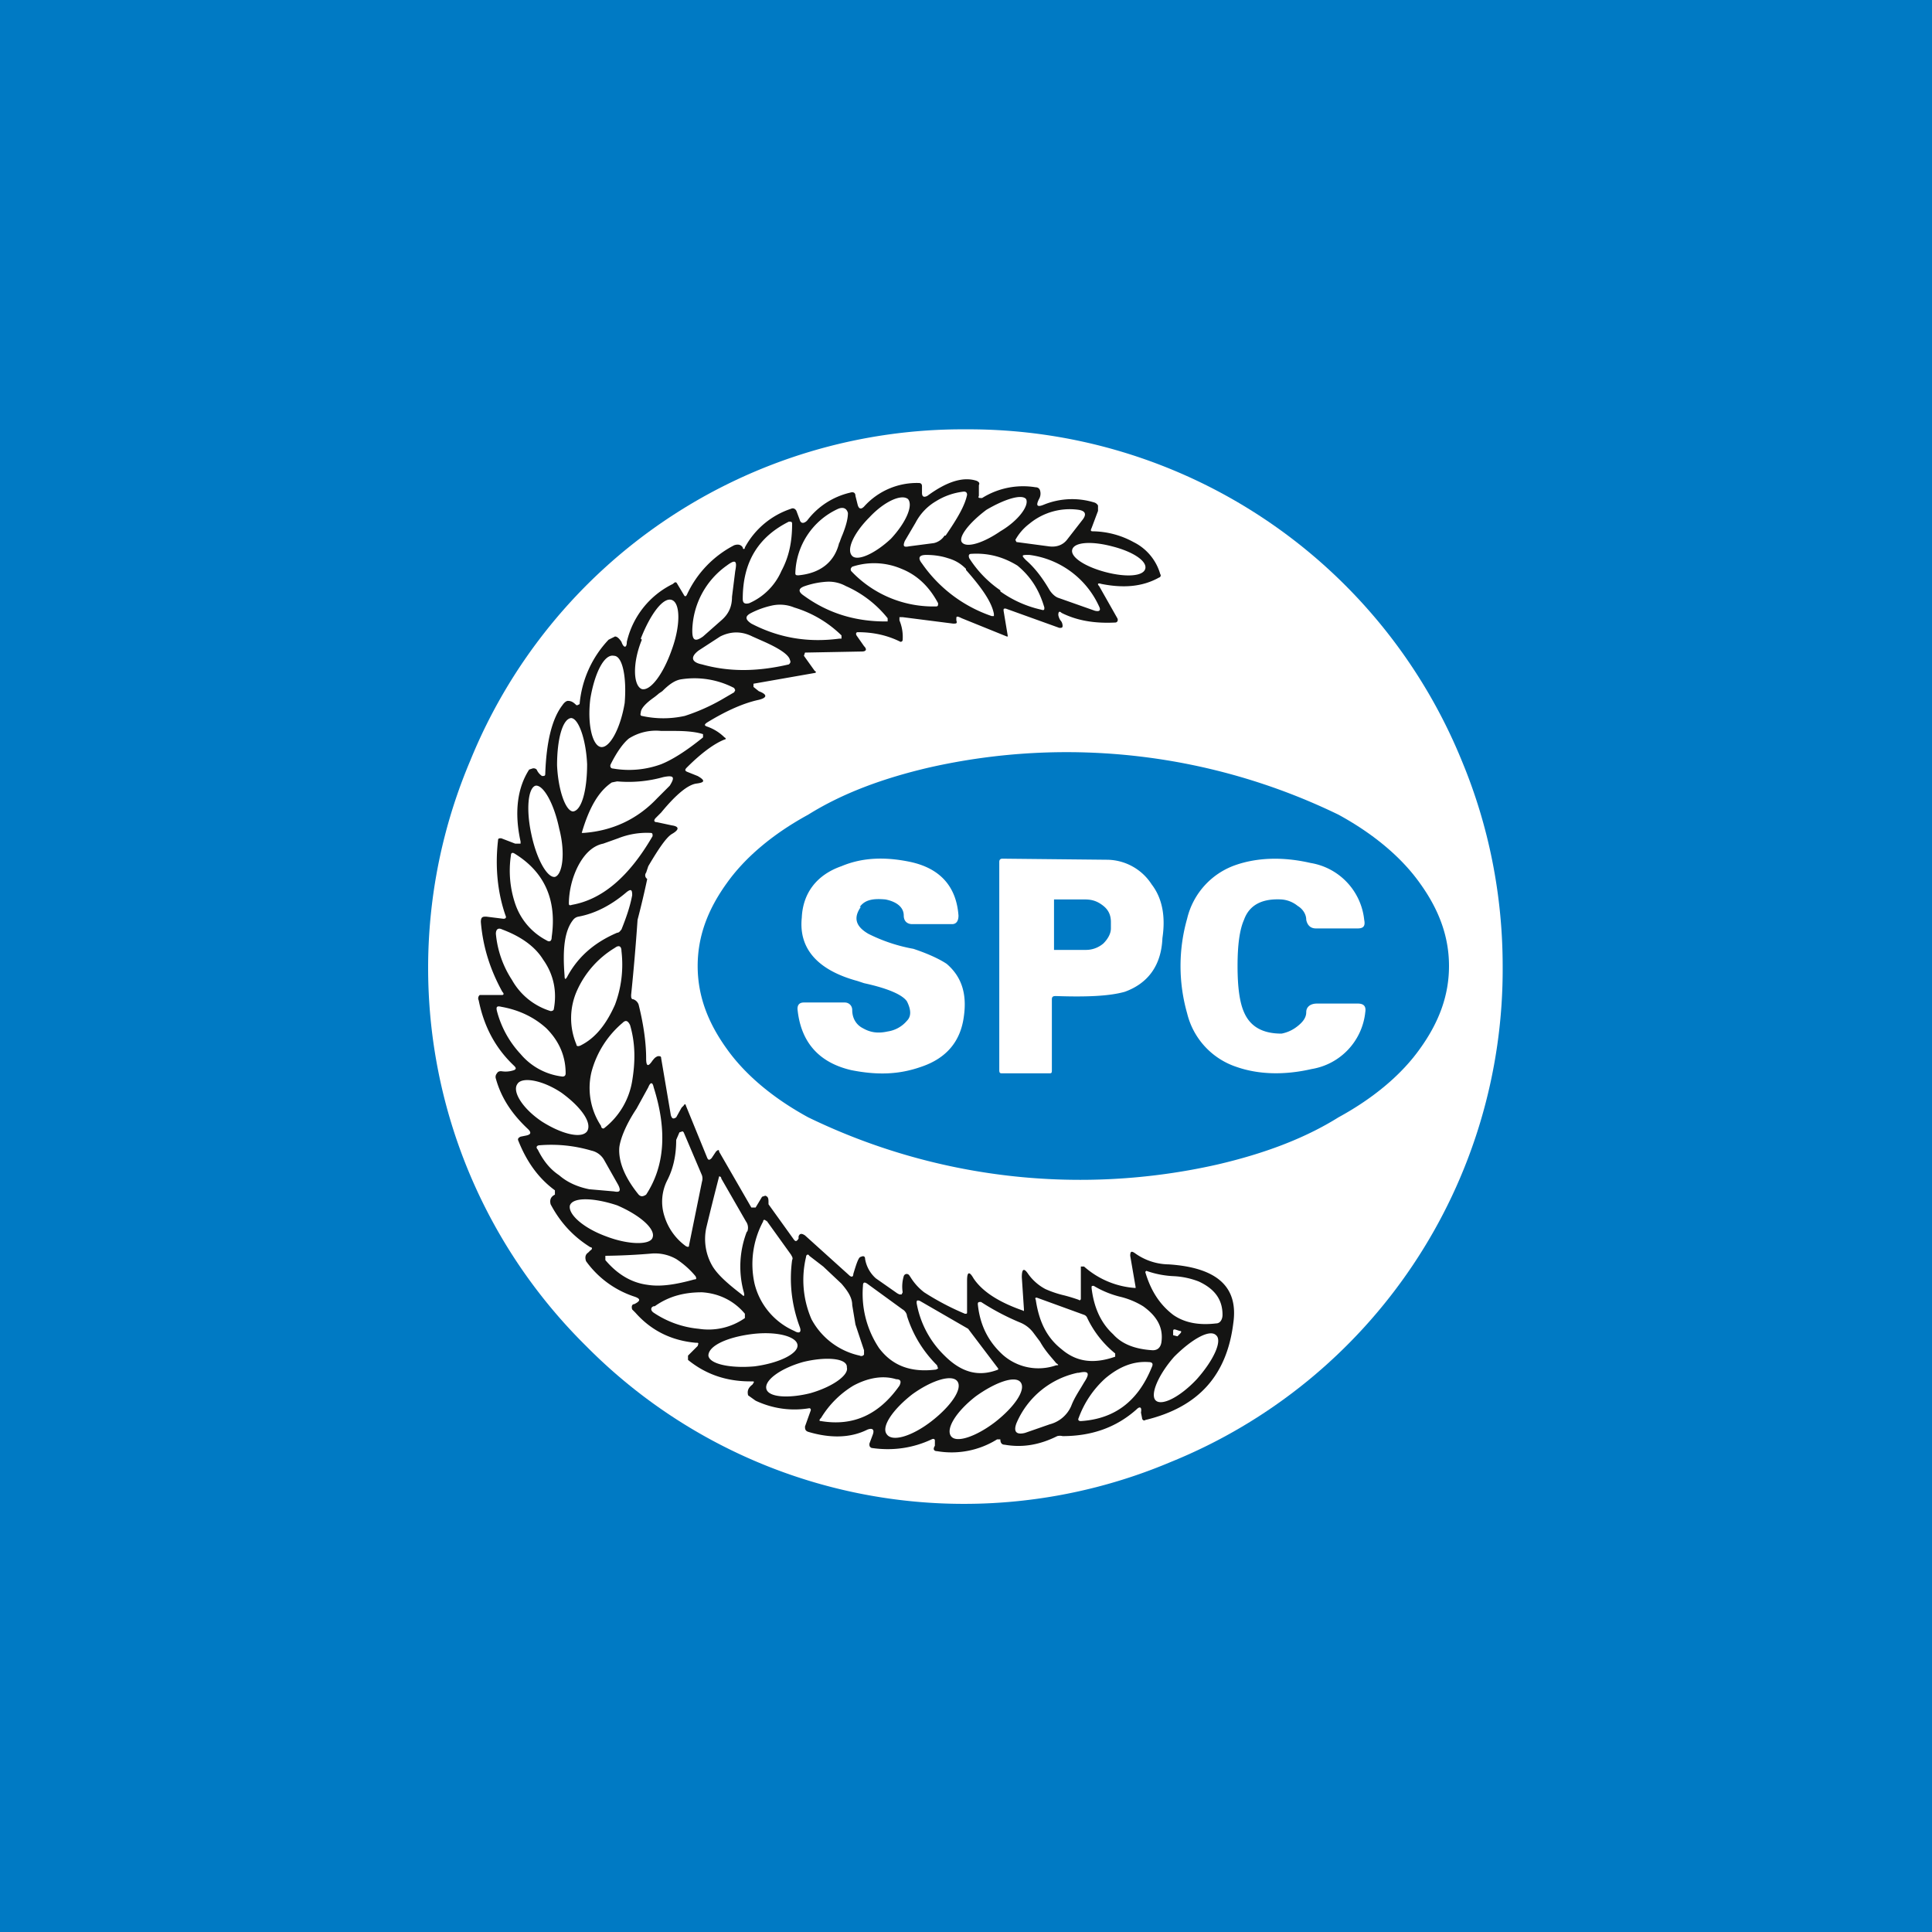 <!-- by TradingView --><svg width="18" height="18" viewBox="0 0 18 18" xmlns="http://www.w3.org/2000/svg"><path fill="#007AC4" d="M0 0h18v18H0z"/><path d="M14 9a4.95 4.95 0 0 1-3.09 4.62 4.95 4.95 0 0 1-5.45-1.08 4.95 4.95 0 0 1-1.08-5.45A4.95 4.95 0 0 1 9 4a4.96 4.96 0 0 1 4.62 3.09c.25.6.38 1.25.38 1.91Z" fill="#fff"/><path d="M13.5 9c0 .27-.09.52-.27.77-.17.24-.43.46-.76.64-.32.2-.7.34-1.13.44a5.8 5.8 0 0 1-3.81-.44c-.33-.18-.59-.4-.76-.64-.18-.25-.27-.5-.27-.77s.09-.52.27-.77c.17-.24.43-.46.76-.64.32-.2.7-.34 1.13-.44a5.8 5.8 0 0 1 3.81.44c.33.18.59.4.76.64.18.25.27.5.27.77Z" fill="#007AC4"/><path d="M11.53 9c0 .2.02.34.06.43.06.14.18.2.35.2.05-.01.1-.03.15-.07.05-.04.08-.08.08-.13s.04-.08.1-.08h.38c.05 0 .08.02.07.08a.6.6 0 0 1-.5.53c-.26.06-.5.05-.7-.02a.7.7 0 0 1-.46-.5 1.61 1.61 0 0 1 0-.88.7.7 0 0 1 .45-.5c.2-.07.44-.08.7-.02a.6.6 0 0 1 .5.53c.01.05 0 .08-.06.08h-.39c-.05 0-.08-.03-.09-.08 0-.05-.03-.1-.08-.13a.27.27 0 0 0-.15-.06c-.18-.01-.3.05-.35.19-.04.09-.06.23-.06.43ZM8.02 8.45c-.07.1-.05.18.07.25a1.54 1.54 0 0 0 .42.14c.15.05.25.1.31.14.14.12.19.28.16.49-.03.23-.16.39-.4.47-.2.07-.4.08-.65.03-.3-.07-.47-.26-.5-.57 0-.04.02-.06.06-.06h.38c.04 0 .07.03.07.07 0 .08.04.14.1.17.07.04.14.05.23.03a.29.29 0 0 0 .18-.1c.04-.04.04-.1 0-.18-.04-.06-.17-.12-.4-.17l-.06-.02c-.37-.1-.55-.3-.52-.59.01-.23.14-.4.37-.48.19-.08.4-.09.64-.04.28.06.43.23.45.5 0 .05-.02.08-.06.08H8.5c-.05 0-.08-.03-.08-.08 0-.08-.07-.13-.17-.15-.11-.01-.19 0-.24.07ZM9.8 9.31v.66c0 .02 0 .03-.02.03h-.44c-.02 0-.03 0-.03-.03V8.03c0-.02.01-.03.03-.03l.97.01a.5.5 0 0 1 .42.23c.1.13.13.3.1.5-.01.25-.13.42-.35.5-.14.04-.35.05-.64.04-.02 0-.04 0-.04.03Z" fill="#fff"/><path d="M9.83 8.38h.28c.07 0 .12.02.17.06.05.04.07.09.07.15v.06c0 .05-.03.1-.07.14a.25.25 0 0 1-.17.06H9.82v-.47Z" fill="#007AC4"/><path fill-rule="evenodd" d="M7 12.87c.03 0 .03 0 .01.03-.04.03-.05.06-.04.1l.07.05c.15.07.32.1.5.07.01 0 .02.01.01.03l-.05.14c0 .02 0 .04.03.05.2.06.39.06.55-.02.05-.02.07 0 .05.05l-.03.08c0 .02 0 .03.02.04.2.03.39 0 .56-.08.02-.01.03 0 .03.01v.05c-.02.03-.01.05.02.05a.8.8 0 0 0 .56-.11h.03c0 .04.02.05.04.05.17.03.33 0 .49-.08a.1.1 0 0 1 .05 0c.27 0 .5-.08.69-.25.03-.03.05-.02.04.03l.01.05c0 .02.02.03.03.02.5-.12.76-.42.82-.9.05-.34-.15-.52-.6-.55a.55.55 0 0 1-.31-.1c-.04-.03-.05-.02-.05.02l.05.29V12a.8.8 0 0 1-.48-.2h-.03V12.1c0 .01-.01.02-.02.01a1.61 1.61 0 0 0-.13-.04.97.97 0 0 1-.18-.06.46.46 0 0 1-.16-.14c-.04-.06-.06-.05-.06.03l.02.3c0 .01 0 .02-.01.01-.23-.08-.38-.18-.46-.3-.04-.07-.06-.06-.06.02v.29c0 .02 0 .02-.02.02a2.45 2.45 0 0 1-.38-.2.52.52 0 0 1-.12-.13.86.86 0 0 0-.02-.03.03.03 0 0 0-.03-.01.03.03 0 0 0-.02.02.34.34 0 0 0-.01.15l-.01.02h-.02l-.02-.01-.2-.14a.31.31 0 0 1-.1-.18c0-.03-.02-.03-.04-.02-.02 0-.04.06-.07.16 0 .03-.02.03-.04.01l-.41-.37c-.03-.02-.05-.02-.06.01v.02c-.02.03-.03.03-.05 0l-.23-.32v-.01c0-.04 0-.06-.03-.07l-.03.01-.06.1H7l-.3-.52c0-.02-.01-.02-.03 0l-.04.06c-.02.02-.03.02-.04 0l-.2-.49c0-.01-.01-.02-.02 0l-.02.02-.05.09c-.03.02-.04.01-.05-.02l-.09-.53c0-.02-.01-.02-.03-.02-.03.01-.04.03-.05.04-.04.06-.06.06-.06-.02 0-.13-.02-.3-.07-.5a.08.08 0 0 0-.05-.05c-.02 0-.02-.02-.02-.04a20.92 20.92 0 0 0 .06-.7 8.38 8.38 0 0 0 .09-.38l-.01-.01a.04.04 0 0 1 0-.05l.02-.06c.1-.17.17-.27.22-.3.07-.04.07-.07 0-.08l-.14-.03c-.03 0-.03-.02-.01-.04l.05-.05c.14-.17.25-.26.33-.27.08-.01.08-.03.01-.07l-.1-.04c-.02-.01-.02-.02 0-.04.13-.13.25-.22.35-.26.01 0 .02-.01 0-.02a.43.43 0 0 0-.16-.1c-.03-.01-.03-.02 0-.04.18-.11.34-.18.48-.21.08-.02.08-.05 0-.08l-.05-.04v-.03l.57-.1c.01 0 .02-.01 0-.02l-.1-.14.01-.03.53-.01c.04 0 .05-.02.02-.05l-.07-.1c-.01-.02 0-.03.01-.03.15 0 .28.03.4.09 0 0 .02 0 .02-.02a.4.4 0 0 0-.03-.18v-.03h.03l.47.06c.03 0 .04 0 .03-.03v-.02c0-.02.01-.02.05 0l.42.17h.01l-.04-.24c0-.02 0-.02.02-.02l.5.18c.02 0 .03 0 .03-.02 0 0 0-.03-.02-.05a.13.13 0 0 1-.02-.05c0-.03.01-.04.03-.02.14.07.3.1.5.09.02 0 .03-.02.02-.04l-.17-.3c-.02-.02-.01-.03.02-.02.2.04.38.03.54-.06.01 0 .02-.02.01-.03a.48.48 0 0 0-.25-.3.81.81 0 0 0-.38-.1c-.02 0-.02-.01-.01-.03l.06-.16v-.05a.06.06 0 0 0-.04-.03.7.7 0 0 0-.46.02c-.07.03-.08.01-.05-.05a.1.1 0 0 0 .01-.08.04.04 0 0 0-.04-.03.72.72 0 0 0-.5.1c-.03 0-.04 0-.03-.02v-.1c.01-.02 0-.03-.02-.04-.12-.04-.27 0-.46.14-.04.02-.05 0-.05-.03v-.06c0-.02-.01-.03-.03-.03a.66.66 0 0 0-.51.22c-.03.03-.05.02-.06-.02l-.02-.08c0-.03-.02-.04-.05-.03a.7.7 0 0 0-.4.26c-.03.03-.06.03-.07-.01l-.03-.08c-.01-.02-.03-.03-.05-.02a.76.76 0 0 0-.43.36c0 .02-.02.02-.02 0-.02-.03-.05-.03-.08-.02a.98.98 0 0 0-.44.46c-.01.02-.02.02-.03 0l-.06-.1c-.01-.02-.02-.02-.04 0a.8.8 0 0 0-.43.54c0 .06-.03.06-.05 0-.02-.03-.04-.05-.06-.05l-.06.03a1 1 0 0 0-.27.6l-.02.01h-.01c-.03-.03-.05-.04-.08-.04-.01 0-.03.01-.05.04-.1.13-.15.35-.16.64 0 .02-.01.02-.03.02A.14.14 0 0 1 5 7.17a.04.04 0 0 0-.04-.01l-.03.01c-.11.17-.14.4-.08.67v.02H4.8l-.13-.05c-.02 0-.03 0-.03.02-.03.26 0 .5.07.7.01.02 0 .03-.02.03l-.16-.02c-.03 0-.05 0-.05.05.02.24.09.45.2.65.02.02.01.03 0 .03H4.47a.04.04 0 0 0-.01.05c.05.25.16.45.33.61.02.02.02.03 0 .04a.24.24 0 0 1-.12.01c-.01 0-.03 0-.04.02a.05.05 0 0 0-.01.05c.05.18.15.33.3.47.03.03.03.05-.02.06l-.05.01c-.02.01-.03.02-.02.04.08.2.19.35.34.46v.04c-.04.02-.05.05-.04.09.09.17.21.3.37.4.02 0 .02.02 0 .03l-.02.02c-.03.02-.03.05-.02.08a.9.9 0 0 0 .45.33c.06.02.06.04 0 .07-.02 0-.03.02-.02.05l.03.03c.15.17.34.26.56.28.03 0 .03 0 .02.03l-.09.09v.04c.16.13.35.2.58.2Zm1.8-7.88a.16.16 0 0 1-.1.07l-.23.03c-.05.01-.06 0-.04-.05l.1-.17a.5.5 0 0 1 .19-.2.62.62 0 0 1 .26-.09c.02 0 .03.01.03.03-.02.1-.09.22-.2.38Zm-.5.03c.14-.15.21-.31.16-.37-.06-.05-.22.02-.36.17-.14.14-.22.3-.16.36.05.05.21-.02.36-.16Zm1.26-.37c.03.06-.07.2-.24.3-.16.11-.32.16-.36.1-.03-.05.07-.18.23-.3.17-.1.33-.15.37-.1Zm-1.74.4c-.04.18-.17.29-.38.31-.02 0-.03 0-.03-.02a.68.68 0 0 1 .4-.6c.05-.02.08 0 .09.04 0 .04-.01.1-.05.2a.86.86 0 0 0-.03.08Zm2.23-.3a.59.59 0 0 0-.46.13.48.48 0 0 0-.13.15l.01.02.3.04c.07.01.13-.01.17-.06l.14-.18c.05-.06.03-.09-.03-.1Zm-3.13.83c0-.35.15-.58.43-.72.02 0 .03 0 .03.02 0 .17-.03.31-.1.44a.58.58 0 0 1-.3.3c-.04.01-.06 0-.06-.04Zm3.75-.28c-.02.07-.18.08-.37.03s-.33-.14-.31-.21c.02-.07.18-.08.37-.03.2.05.33.14.31.21Zm-1.35.2a1.04 1.04 0 0 1-.29-.3c-.01-.03 0-.04.02-.04.16-.01.3.03.43.11.12.1.2.22.25.39 0 .02 0 .03-.03.02a1.04 1.04 0 0 1-.38-.17Zm.24-.28c.08.07.15.16.22.28.02.03.05.06.08.07l.34.12c.04.01.06 0 .04-.04a.83.83 0 0 0-.65-.48c-.07 0-.08 0-.03.05ZM9 5.31c.15.17.24.3.26.41v.02h-.02a1.3 1.3 0 0 1-.65-.49c-.04-.05-.03-.08.04-.08s.14.01.2.03c.07.02.12.05.17.1Zm-2.55.57c0 .09.03.1.1.05l.17-.15c.07-.06.1-.13.1-.22l.03-.24c.02-.1 0-.11-.08-.05a.76.76 0 0 0-.32.6ZM8.4 5.3c.15.06.26.17.34.32 0 .02 0 .03-.02.03a1.05 1.05 0 0 1-.79-.33c-.01-.02 0-.03.01-.04a.65.65 0 0 1 .46.02Zm-.52.16a.33.33 0 0 0-.18-.04.77.77 0 0 0-.2.04c-.06.02-.07.05-.01.09.22.16.47.24.76.24h.02v-.03a1.03 1.03 0 0 0-.39-.3Zm-1.9.5c-.09.22-.08.43 0 .46.08.02.2-.14.28-.37.08-.22.08-.43 0-.46-.08-.03-.2.13-.29.36Zm1.42-.3a.35.35 0 0 0-.2-.02.8.8 0 0 0-.2.07c-.06.03-.06.06 0 .1.25.13.52.18.82.14h.02v-.03a1.07 1.07 0 0 0-.44-.26Zm-.86.53c-.1-.02-.11-.07-.03-.13l.2-.13c.1-.05.2-.05.3 0l.09.04c.16.07.25.13.26.18.01.02 0 .03-.01.04-.3.07-.56.07-.81 0Zm-.94.77c-.08-.01-.13-.21-.1-.45.04-.24.13-.42.22-.4.08 0 .12.2.1.44-.04.24-.14.42-.22.41Zm.54-.5.03-.02c.07-.07.12-.1.17-.11a.8.8 0 0 1 .5.08l.01.02-.01.02-.12.07a1.8 1.8 0 0 1-.34.15.92.92 0 0 1-.4 0s-.02 0-.01-.03c0-.04.05-.09.12-.14a.65.65 0 0 0 .05-.04Zm-.8 1.1c-.07 0-.14-.2-.15-.43 0-.24.05-.43.13-.44.07 0 .14.2.15.43 0 .24-.05.43-.13.44Zm1.21-.69c-.16.13-.29.21-.39.25a.87.87 0 0 1-.45.04c-.02 0-.03-.02-.02-.04.06-.12.12-.2.17-.24a.47.47 0 0 1 .3-.07h.13c.11 0 .2.01.26.03v.03Zm-.85.42c-.12.08-.21.23-.28.47h.02c.27-.02.5-.13.68-.32l.12-.12c.05-.08.04-.1-.06-.08a1.2 1.2 0 0 1-.43.04l-.05.01Zm-.75.48c.05.24.15.41.22.4.07-.02.1-.22.04-.45-.05-.24-.15-.41-.22-.4-.07.02-.09.22-.04.45Zm.38.66c.28-.05.53-.26.75-.64 0-.02 0-.03-.02-.03a.72.72 0 0 0-.3.05l-.14.05c-.1.02-.18.1-.24.22a.8.8 0 0 0-.08.33c0 .02 0 .03.03.02Zm-.19.3c0 .04-.02.05-.05.03a.6.6 0 0 1-.29-.34.96.96 0 0 1-.04-.45c0-.02.01-.03.03-.02.28.17.4.43.35.78Zm.15.36c.1-.18.25-.31.46-.4.02 0 .03-.02.04-.03.04-.1.08-.21.1-.32 0-.05-.01-.06-.05-.03-.14.12-.29.2-.45.23a.08.08 0 0 0-.05.03c-.08.1-.1.27-.08.52 0 .04.01.04.03 0Zm-.61-.43c.16.06.3.15.38.28.1.14.13.3.1.46 0 .01-.01.02-.03.02a.62.62 0 0 1-.36-.29.94.94 0 0 1-.15-.43c0-.04.02-.06.06-.04Zm1.11.2c0-.04-.02-.06-.06-.03a.89.89 0 0 0-.35.39.63.63 0 0 0-.01.51c0 .02.02.02.04.01.14-.07.24-.2.32-.38.06-.16.08-.33.06-.5Zm-1.12.52c.17.03.31.1.42.2.12.12.18.26.18.42 0 .02-.01.03-.03.03a.6.6 0 0 1-.39-.21.93.93 0 0 1-.22-.4c-.01-.04 0-.05.04-.04Zm1.2.17c-.02-.04-.04-.05-.07-.02a.9.9 0 0 0-.29.46.64.64 0 0 0 .09.5c0 .02.02.03.03.02a.7.7 0 0 0 .26-.44c.03-.18.03-.35-.02-.52Zm-.82.9c.19.12.37.16.42.09.05-.08-.06-.23-.24-.36-.18-.12-.37-.15-.41-.08-.05.07.05.23.23.35Zm.72.24c-.01.13.05.28.18.44.02.02.04.02.07 0 .17-.26.2-.59.07-1-.01-.05-.03-.05-.05 0l-.11.2c-.1.15-.15.28-.16.36Zm.6-.14.17.4a.1.1 0 0 1 0 .06l-.12.59c0 .02-.01.02-.03.01a.54.54 0 0 1-.2-.28.44.44 0 0 1 .03-.34c.05-.1.08-.22.08-.37l.03-.07.03-.01.01.01Zm-.86.17a1.32 1.32 0 0 0-.48-.05c-.03 0-.04.02-.02.04.05.1.11.18.2.24.08.07.18.11.28.13l.23.02c.05.01.07 0 .04-.06l-.13-.23a.18.18 0 0 0-.12-.09Zm1.45.75a.9.9 0 0 0-.03.57c.01.04 0 .04-.02.02-.13-.1-.22-.18-.27-.26a.5.5 0 0 1-.06-.36 28.46 28.46 0 0 1 .12-.48s.02 0 .02.02l.23.4a.1.1 0 0 1 .01.1Zm-.88.06c-.02.07-.22.07-.43-.01-.22-.08-.36-.21-.34-.29.03-.08.23-.07.44 0 .21.09.36.22.33.3Zm1.06-.16.23.32c.01.02.02.03.01.05-.03.22 0 .43.07.62.02.05 0 .07-.05.04a.65.65 0 0 1-.37-.44.84.84 0 0 1 .08-.58c0-.02.02-.02.03 0Zm-1.11.6c.12.02.26 0 .44-.05.02 0 .02-.01.01-.03a.8.8 0 0 0-.18-.16.4.4 0 0 0-.24-.05 5.78 5.78 0 0 1-.42.02v.04c.11.13.24.21.39.23Zm1.94.37.08.24v.04a.03.03 0 0 1-.04.01.67.67 0 0 1-.45-.34.92.92 0 0 1-.05-.58c0-.02.02-.03.03-.01l.13.1.17.16c.06.07.1.13.1.2l.03.18Zm2.97-.45a.88.88 0 0 1-.26-.05l-.01.01c.05.17.13.3.26.4.1.07.23.1.4.08.04 0 .06-.04.06-.08 0-.14-.07-.24-.22-.31a.74.74 0 0 0-.23-.05Zm-2.49.37c.06.19.16.34.28.46l.01.03-.02.01c-.24.03-.41-.04-.53-.2a.91.91 0 0 1-.15-.58c0-.03.01-.04.04-.02l.33.24c.02.01.04.04.04.06Zm1.98-.18a.9.9 0 0 1-.24-.1c-.02 0-.02 0-.02.02.02.17.08.32.2.43.08.09.2.14.37.15.04 0 .07-.02.08-.07.02-.13-.03-.24-.17-.34a.74.74 0 0 0-.22-.09Zm-4.33.09c.14-.1.29-.13.44-.13.16.01.3.08.4.2v.04a.59.59 0 0 1-.43.1.9.9 0 0 1-.42-.15c-.03-.02-.03-.05 0-.06Zm4 .08-.44-.16c-.01 0-.02 0-.01.02.03.2.1.35.24.46.14.12.3.14.5.07v-.03a.95.95 0 0 1-.26-.33.05.05 0 0 0-.03-.03Zm-.8.5v.01c-.18.07-.34.03-.5-.13a.9.9 0 0 1-.26-.49c0-.02 0-.03.03-.02l.45.26.03.04.25.33Zm.04-.13a.5.5 0 0 0 .5.1c.02 0 .03 0 0-.02-.04-.05-.1-.11-.15-.2l-.06-.08a.29.29 0 0 0-.13-.1 2.27 2.27 0 0 1-.36-.19c-.02 0-.03 0-.03.02.02.2.1.35.23.47Zm1.62-.23.03.01c.02 0 .02.01 0 .03l-.02.02-.04-.01v-.03c0-.02 0-.03.03-.02Zm-3.53.14c.01.08-.17.17-.4.2-.22.02-.42-.02-.43-.1 0-.09.17-.17.4-.2s.42.02.43.1Zm3.51.11c-.15.17-.23.36-.17.41.06.05.23-.04.38-.2.16-.18.24-.36.18-.41-.06-.06-.23.04-.39.2Zm-3.05.1c.02.07-.13.18-.34.24-.2.05-.39.04-.41-.04-.02-.08.13-.19.34-.25.2-.05.4-.04.41.04Zm2.84 0c-.13.32-.35.48-.66.5-.02 0-.03-.01-.02-.03a.92.92 0 0 1 .25-.37c.12-.1.25-.16.4-.15.03 0 .05.01.03.05Zm-.69.05a.8.8 0 0 0-.57.47c-.03.08 0 .11.08.09l.23-.08a.3.3 0 0 0 .2-.17c.03-.08.08-.15.12-.22.06-.09.04-.11-.05-.09Zm-1.66.12c-.19.27-.43.38-.73.33-.02 0-.02-.01 0-.03a.89.89 0 0 1 .3-.3c.13-.07.27-.1.4-.06.04 0 .05.02.03.06Zm.54-.04c.05.07-.06.23-.24.37-.18.14-.37.2-.42.12-.05-.07.06-.23.24-.37.18-.13.37-.19.42-.12Zm.35.38c.18-.14.29-.3.24-.37-.05-.07-.24 0-.42.13-.18.14-.28.3-.23.37.05.07.24 0 .41-.13Z" fill="#141413"/></svg>